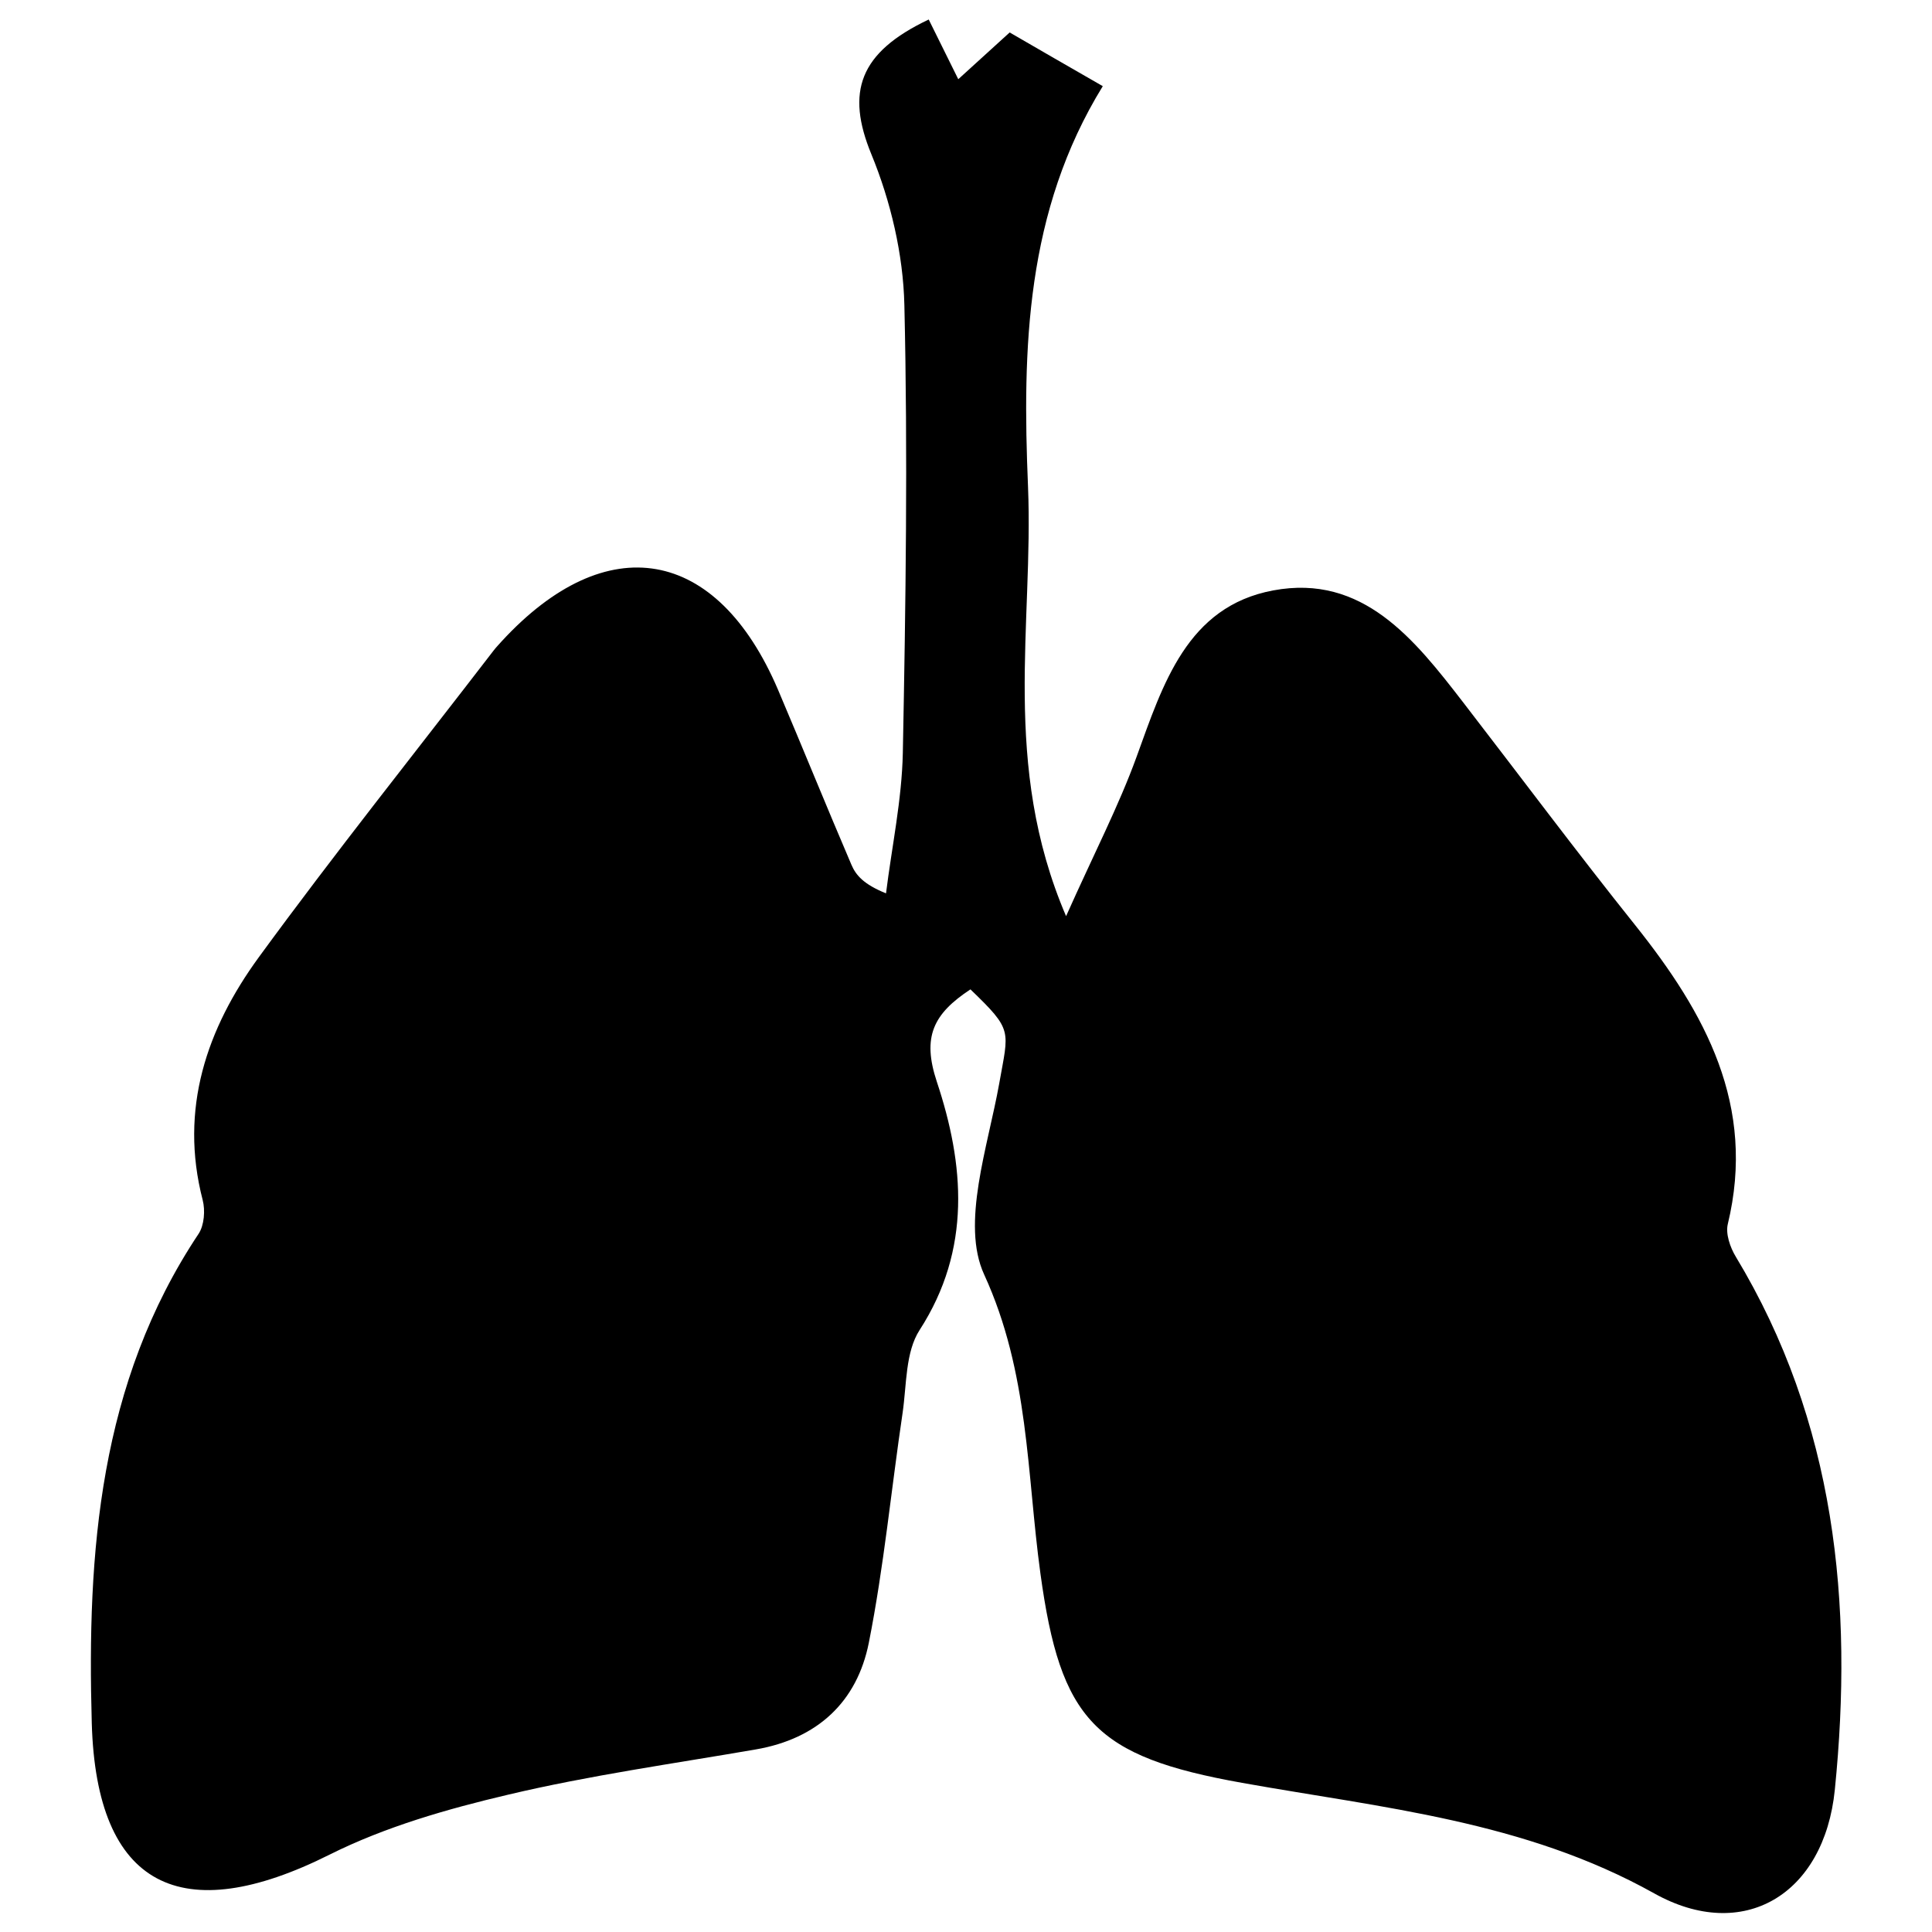 <?xml version="1.0" encoding="utf-8"?>
<!-- Svg Vector Icons : http://www.onlinewebfonts.com/icon -->
<!DOCTYPE svg PUBLIC "-//W3C//DTD SVG 1.1//EN" "http://www.w3.org/Graphics/SVG/1.1/DTD/svg11.dtd">
<svg version="1.1" xmlns="http://www.w3.org/2000/svg" xmlns:xlink="http://www.w3.org/1999/xlink" x="0px" y="0px" viewBox="0 0 1000 1000" enable-background="new 0 0 1000 1000" xml:space="preserve">
<g><path d="M502.3,512.1c-19.3,12.7-25.1,24.6-17.4,47.8c14.2,42.7,18.1,86.7-8.9,128.5c-7.4,11.4-6.7,28.3-8.8,42.8c-5.9,39.7-9.7,79.8-17.5,119.1c-6.1,30.6-26.6,49.7-58.5,55.2c-42.8,7.4-85.9,13.4-128.1,23.4c-31.5,7.4-63.6,16.6-92.4,31c-76.8,38.5-120.8,17-123.2-68c-2.5-88.3,3.8-176,55.3-253.3c2.9-4.4,3.5-12.1,2.1-17.5c-12.2-47.1,2.1-88.7,29.1-125.7c39.3-53.8,80.9-105.9,121.5-158.7c1.3-1.7,2.8-3.2,4.2-4.8C314,273,371.1,283,402.7,357c12.8,30.1,25.1,60.5,38,90.6c2.3,5.4,6.3,10.1,17.9,14.8c3-24.2,8.2-48.4,8.7-72.7c1.5-77.3,2.6-154.6,0.8-231.8c-0.6-26.3-7.1-53.8-17.1-78.1c-13.2-32.1-6.4-52.6,29.7-69.7c4.1,8.3,9.3,18.8,15.3,30.9c13.2-12,19.9-18.1,26.6-24.2c15.2,8.8,30.4,17.6,48.2,27.8c-39.9,64.8-41.7,135.7-38.7,207.3c2.9,71-14,143.7,19.7,222.3c14.5-32.5,27.2-56.9,36.5-82.5c13.6-37.5,26.1-77.8,70.7-86.1c46.4-8.7,73.2,25.4,98.3,57.9c29.7,38.5,58.8,77.5,89.1,115.4c36.3,45.5,62.7,93.4,47.9,154.7c-1.2,5,1.2,12,4.1,16.8c51.7,85.6,61,179.8,51.3,276c-5.5,54.3-47.4,79.4-93.5,53.6c-67.3-37.6-140.7-44.2-213.3-57.2c-76.2-13.6-94-32.3-104.4-108.5c-7.1-51.8-5.8-103.8-29.1-154.6c-12.1-26.3,1.9-66,7.8-98.9C522.1,533,524.5,533.5,502.3,512.1z"/></g>
</svg>
